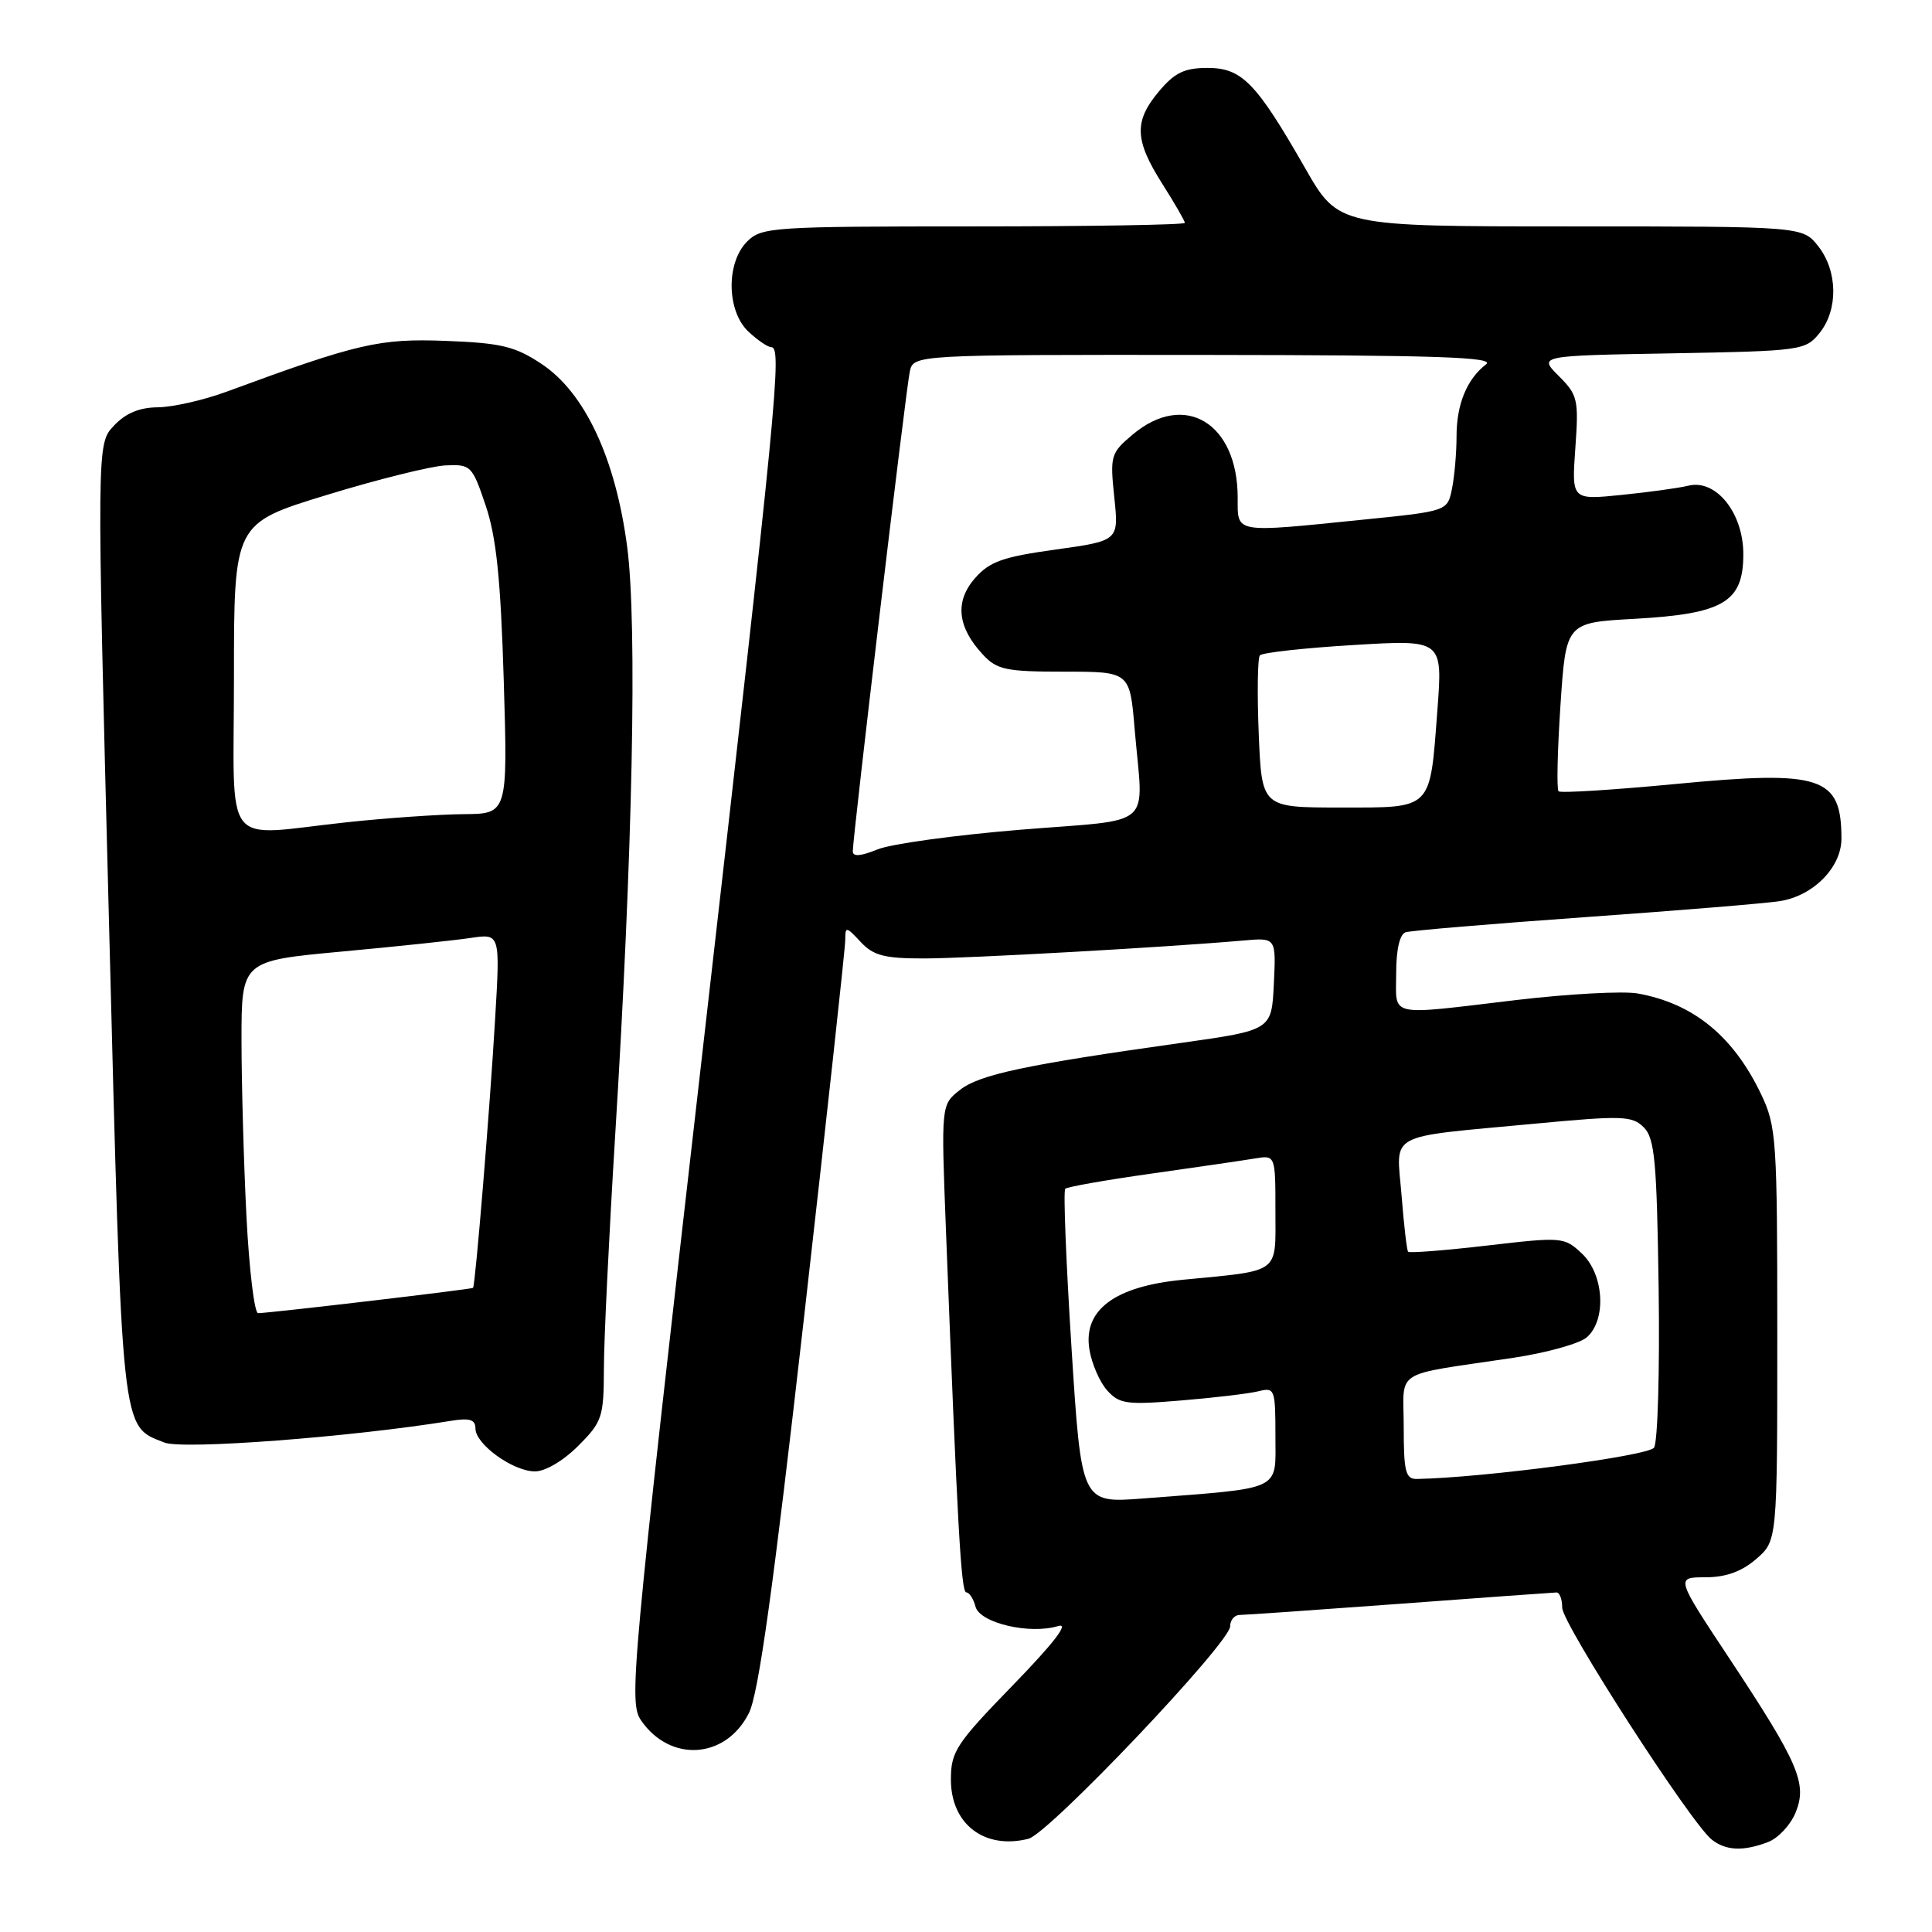 <?xml version="1.0" encoding="UTF-8" standalone="no"?>
<!DOCTYPE svg PUBLIC "-//W3C//DTD SVG 1.1//EN" "http://www.w3.org/Graphics/SVG/1.1/DTD/svg11.dtd" >
<svg xmlns="http://www.w3.org/2000/svg" xmlns:xlink="http://www.w3.org/1999/xlink" version="1.1" viewBox="0 0 256 256">
 <g >
 <path fill="currentColor"
d=" M 234.28 244.08 C 235.60 243.58 237.24 241.84 237.91 240.21 C 239.51 236.35 238.37 233.69 229.15 219.75 C 222.03 209.00 222.03 209.00 225.96 209.00 C 228.67 209.00 230.76 208.25 232.69 206.59 C 235.50 204.17 235.50 204.17 235.50 176.84 C 235.50 150.95 235.39 149.26 233.36 145.00 C 229.68 137.29 224.38 132.96 217.00 131.64 C 215.07 131.30 207.88 131.69 201.00 132.50 C 183.62 134.56 185.00 134.87 185.00 128.97 C 185.00 125.83 185.47 123.78 186.25 123.53 C 186.94 123.31 197.62 122.41 210.00 121.53 C 222.38 120.65 234.01 119.70 235.86 119.40 C 240.28 118.70 244.00 114.92 244.00 111.13 C 244.00 102.89 241.40 102.03 222.06 103.88 C 213.77 104.67 206.78 105.11 206.52 104.85 C 206.25 104.59 206.37 99.45 206.77 93.44 C 207.50 82.50 207.50 82.50 216.55 82.00 C 228.38 81.34 231.00 79.79 231.00 73.43 C 231.00 67.95 227.37 63.44 223.70 64.36 C 222.49 64.66 218.52 65.21 214.87 65.58 C 208.25 66.25 208.25 66.25 208.74 59.38 C 209.20 52.93 209.06 52.33 206.54 49.82 C 203.86 47.13 203.86 47.13 221.52 46.82 C 238.69 46.51 239.23 46.43 241.09 44.14 C 243.59 41.05 243.52 35.93 240.93 32.63 C 238.85 30.00 238.85 30.00 208.11 30.00 C 177.36 30.00 177.36 30.00 172.96 22.32 C 166.45 10.94 164.56 9.00 160.00 9.00 C 156.96 9.00 155.65 9.63 153.59 12.08 C 150.24 16.05 150.32 18.54 154.00 24.34 C 155.65 26.94 157.00 29.28 157.00 29.53 C 157.00 29.79 144.40 30.00 129.00 30.00 C 102.33 30.00 100.90 30.10 99.00 32.00 C 96.18 34.82 96.28 41.25 99.19 43.96 C 100.39 45.08 101.74 46.00 102.19 46.00 C 103.65 46.00 103.01 52.64 93.07 139.50 C 83.59 222.33 83.30 225.59 84.97 228.00 C 88.85 233.59 96.20 233.07 99.24 226.98 C 100.51 224.45 102.48 210.30 106.49 175.00 C 109.52 148.32 112.00 125.63 112.00 124.56 C 112.00 122.73 112.11 122.74 114.04 124.81 C 115.72 126.62 117.18 127.00 122.38 127.00 C 128.21 127.00 154.83 125.50 164.79 124.62 C 169.09 124.24 169.09 124.24 168.79 130.37 C 168.50 136.50 168.50 136.50 156.50 138.19 C 135.87 141.09 129.79 142.38 127.20 144.42 C 124.70 146.38 124.70 146.38 125.34 162.94 C 126.88 202.59 127.35 211.00 128.04 211.00 C 128.44 211.00 128.99 211.85 129.26 212.89 C 129.83 215.06 136.45 216.61 140.21 215.46 C 141.73 214.99 139.72 217.62 134.25 223.26 C 126.67 231.06 126.00 232.09 126.00 235.81 C 126.00 241.72 130.45 245.11 136.27 243.65 C 138.98 242.97 163.00 217.67 163.00 215.50 C 163.00 214.68 163.56 214.00 164.25 213.99 C 164.94 213.99 174.50 213.32 185.50 212.51 C 196.50 211.69 205.84 211.02 206.25 211.01 C 206.66 211.01 207.00 211.91 207.00 213.03 C 207.00 215.13 224.03 241.55 226.81 243.75 C 228.68 245.23 230.99 245.34 234.28 244.08 Z  M 76.60 191.60 C 79.80 188.40 80.00 187.80 80.02 181.35 C 80.02 177.58 80.70 163.70 81.51 150.50 C 83.84 112.86 84.45 82.83 83.11 72.50 C 81.57 60.73 77.50 52.02 71.74 48.21 C 68.24 45.89 66.41 45.45 59.08 45.17 C 50.26 44.83 47.42 45.49 30.00 51.91 C 26.98 53.02 22.89 53.95 20.92 53.97 C 18.47 53.99 16.64 54.75 15.08 56.42 C 12.81 58.83 12.81 58.83 14.44 122.14 C 16.21 190.79 16.00 188.87 21.80 191.15 C 24.23 192.11 46.50 190.42 59.74 188.27 C 62.24 187.86 63.00 188.10 63.00 189.29 C 63.00 191.36 67.93 194.93 70.85 194.97 C 72.22 194.99 74.62 193.58 76.60 191.60 Z  M 141.98 178.59 C 141.26 167.26 140.88 157.78 141.15 157.52 C 141.41 157.26 146.54 156.36 152.56 155.51 C 158.58 154.66 164.74 153.76 166.25 153.51 C 169.00 153.05 169.00 153.05 169.00 160.45 C 169.00 168.91 169.82 168.30 156.68 169.58 C 147.68 170.46 143.51 173.58 144.35 178.80 C 144.66 180.70 145.72 183.15 146.71 184.24 C 148.32 186.04 149.30 186.17 156.50 185.57 C 160.90 185.21 165.51 184.66 166.75 184.35 C 168.91 183.81 169.00 184.04 169.00 190.30 C 169.00 197.66 170.17 197.11 151.40 198.56 C 143.29 199.18 143.29 199.18 141.98 178.59 Z  M 186.00 189.11 C 186.00 181.25 184.28 182.35 200.50 179.92 C 204.90 179.26 209.29 178.04 210.25 177.21 C 212.90 174.91 212.55 168.87 209.61 166.10 C 207.27 163.91 207.01 163.88 197.06 165.04 C 191.47 165.69 186.75 166.06 186.58 165.86 C 186.41 165.66 186.02 162.28 185.71 158.35 C 185.03 149.92 183.44 150.77 203.31 148.90 C 214.98 147.80 216.27 147.84 217.81 149.38 C 219.26 150.83 219.54 153.84 219.78 170.78 C 219.93 181.63 219.66 191.09 219.17 191.82 C 218.44 192.92 196.45 195.82 187.75 195.97 C 186.25 196.00 186.00 195.02 186.00 189.11 Z  M 113.00 112.81 C 113.00 110.86 120.04 51.57 120.55 49.25 C 121.04 47.00 121.04 47.00 159.77 47.03 C 190.42 47.06 198.17 47.32 196.91 48.28 C 194.37 50.23 193.00 53.57 193.00 57.81 C 193.00 59.98 192.73 63.09 192.40 64.74 C 191.80 67.73 191.80 67.73 180.59 68.86 C 163.36 70.61 164.00 70.72 164.00 65.95 C 164.00 56.04 156.96 51.80 150.10 57.57 C 147.17 60.03 147.07 60.38 147.65 65.90 C 148.25 71.65 148.25 71.65 139.87 72.82 C 132.86 73.79 131.12 74.41 129.18 76.63 C 126.49 79.70 126.85 83.11 130.25 86.75 C 132.11 88.75 133.32 89.00 141.03 89.00 C 149.71 89.00 149.71 89.00 150.35 96.65 C 151.49 110.04 153.27 108.47 135.25 109.94 C 126.59 110.65 118.04 111.82 116.25 112.56 C 114.05 113.46 113.00 113.54 113.00 112.81 Z  M 166.79 97.25 C 166.57 91.89 166.64 87.20 166.94 86.84 C 167.25 86.48 172.83 85.86 179.33 85.47 C 191.17 84.75 191.17 84.75 190.46 94.12 C 189.45 107.47 189.91 107.00 177.56 107.00 C 167.19 107.00 167.19 107.00 166.79 97.25 Z  M 32.66 161.25 C 32.30 154.24 32.01 143.73 32.00 137.91 C 32.00 127.32 32.00 127.32 45.25 126.09 C 52.54 125.42 60.25 124.60 62.39 124.28 C 66.28 123.70 66.28 123.70 65.60 135.10 C 64.90 147.06 62.98 170.36 62.68 170.65 C 62.48 170.84 35.63 174.00 34.20 174.00 C 33.71 174.00 33.02 168.26 32.66 161.25 Z  M 31.00 89.68 C 31.00 69.35 31.00 69.35 43.25 65.60 C 49.99 63.53 57.08 61.77 59.00 61.67 C 62.39 61.51 62.56 61.67 64.36 67.00 C 65.77 71.19 66.34 76.70 66.75 90.17 C 67.28 107.84 67.28 107.84 61.39 107.88 C 58.15 107.91 51.23 108.39 46.00 108.95 C 29.17 110.75 31.00 113.10 31.00 89.68 Z "/>
</g>
</svg>